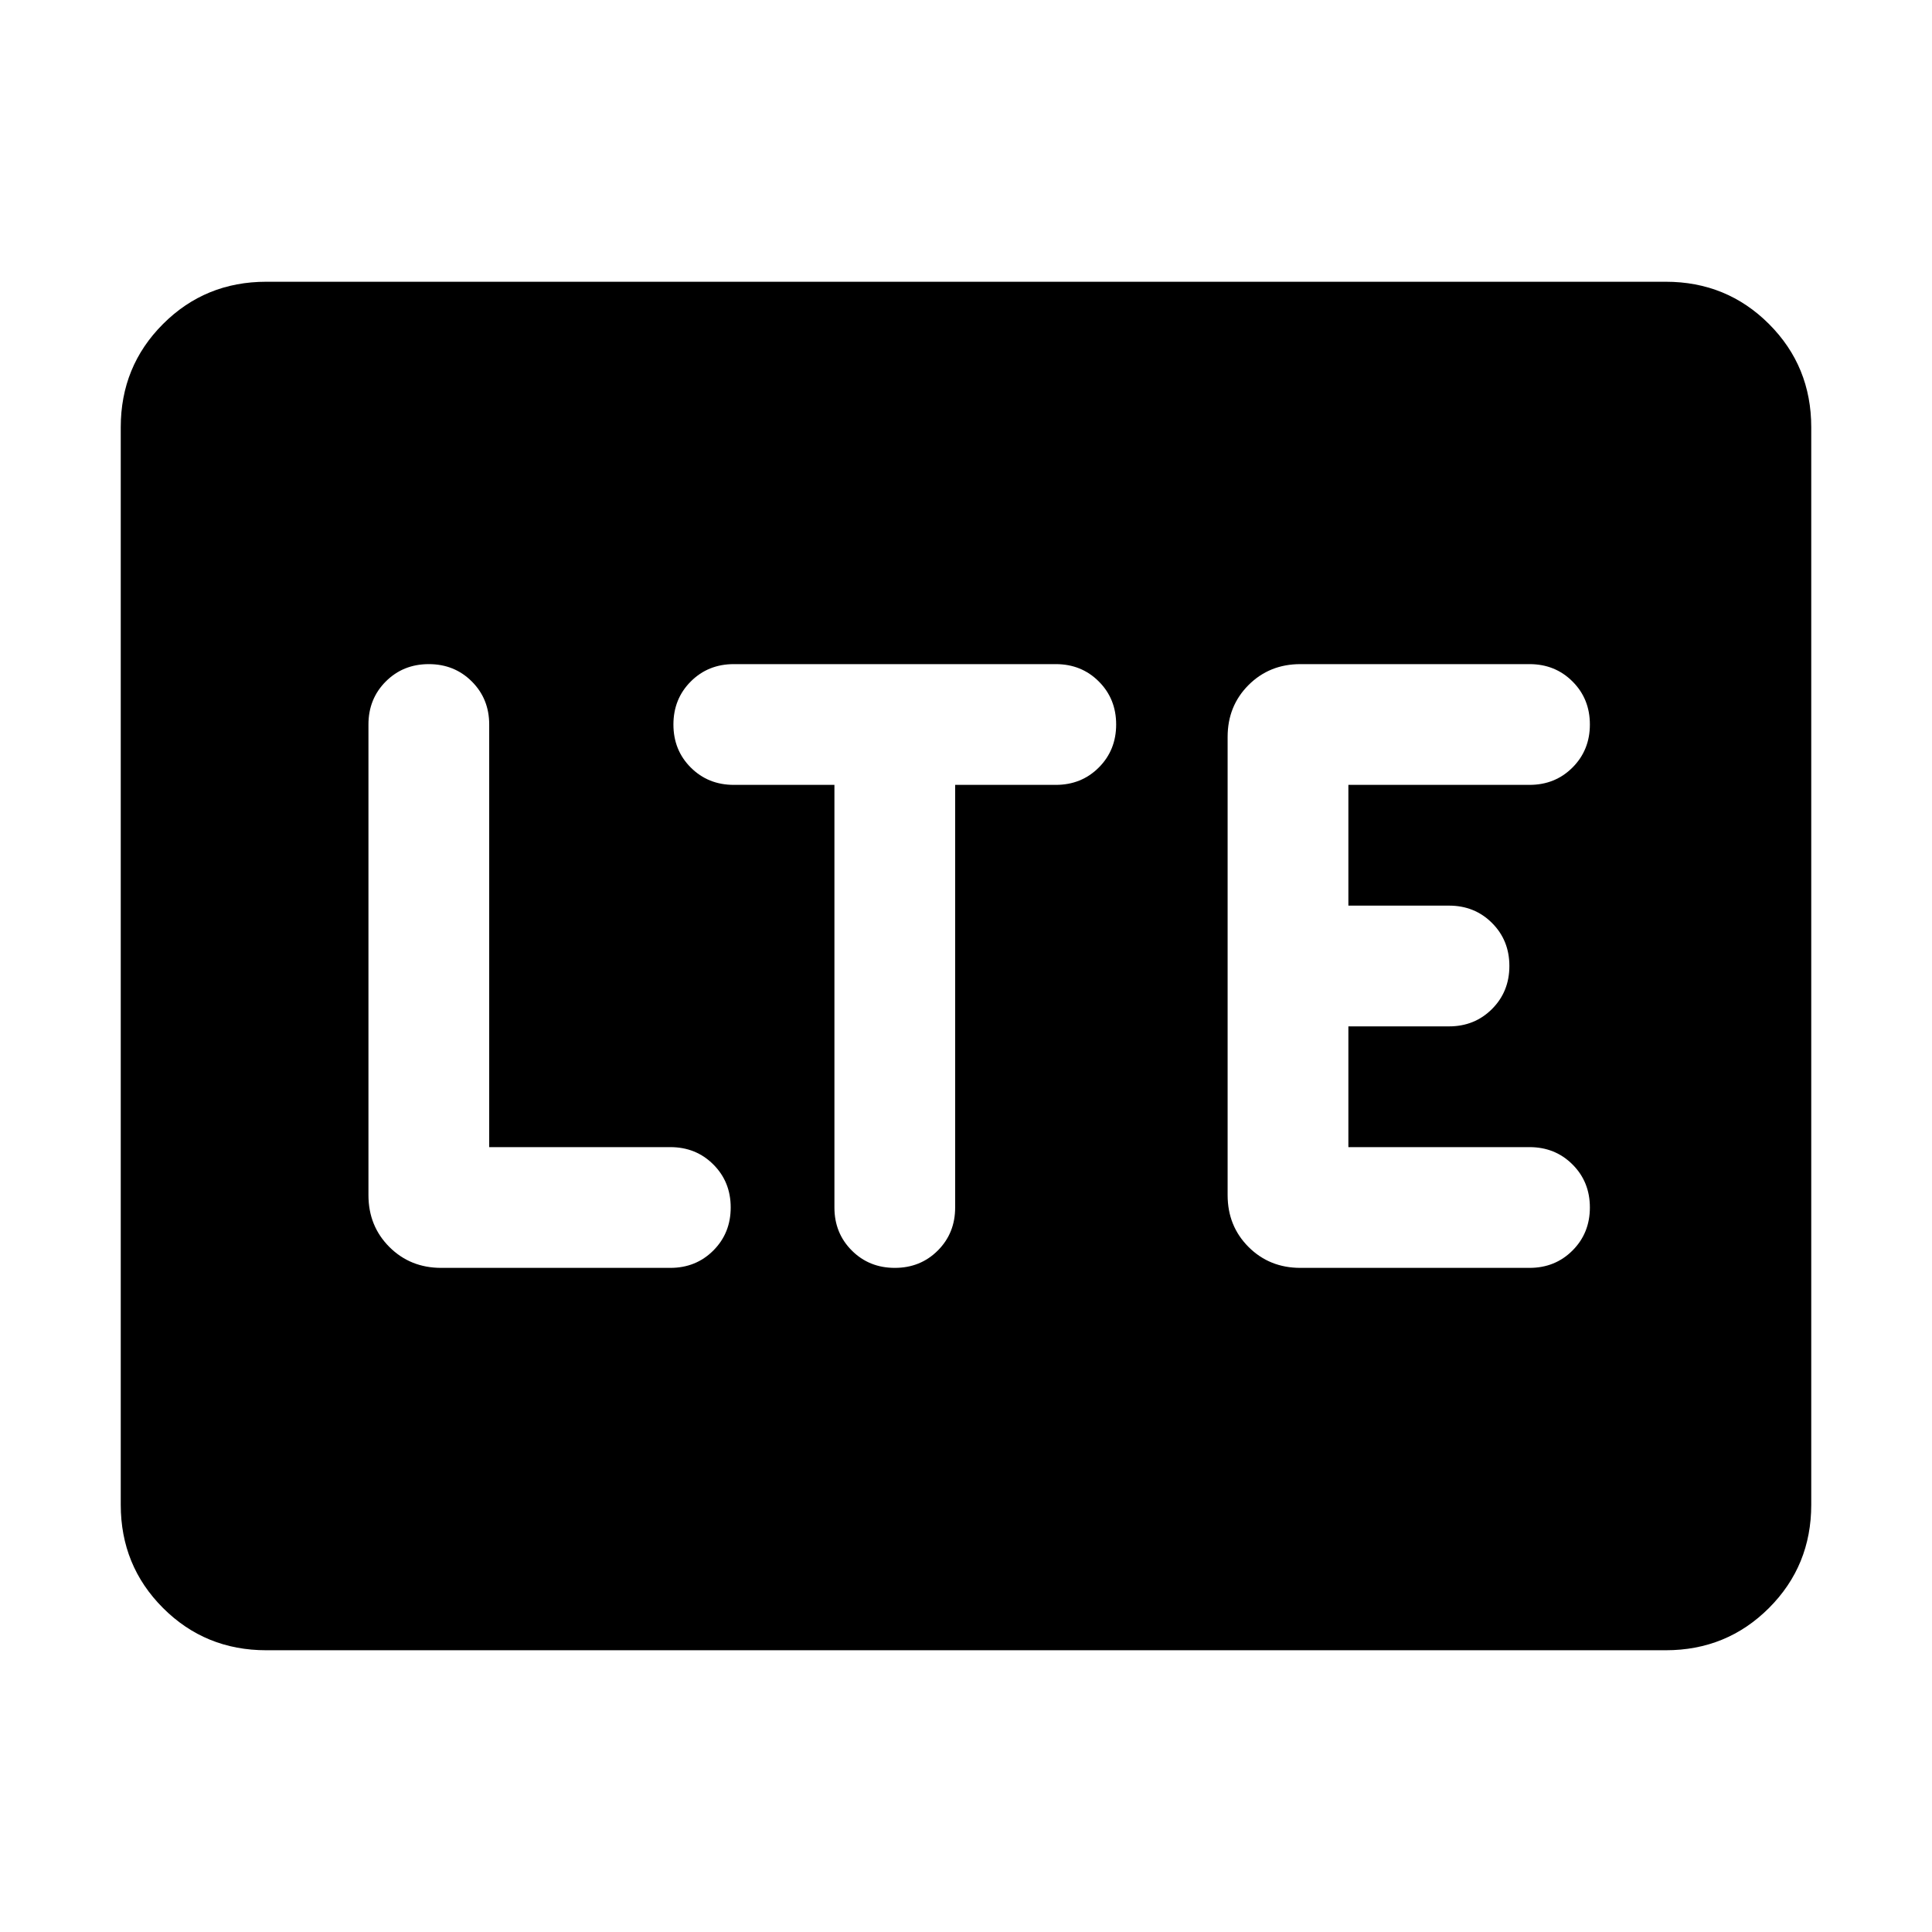 <svg xmlns="http://www.w3.org/2000/svg" height="24" viewBox="0 -960 960 960" width="24"><path d="M132.31-140Q102-140 81-161q-21-21-21-51.31v-535.38Q60-778 81-799q21-21 51.31-21h695.38Q858-820 879-799q21 21 21 51.31v535.38Q900-182 879-161q-21 21-51.31 21H132.31Zm200.77-190q12.75 0 21.37-8.63 8.63-8.63 8.63-21.38 0-12.76-8.63-21.37-8.62-8.62-21.37-8.62h-90v-210q0-12.75-8.63-21.37-8.63-8.63-21.39-8.63-12.75 0-21.37 8.63-8.61 8.62-8.61 21.37v233.85q0 15.36 10.39 25.76Q203.87-330 219.23-330h113.85Zm81.54-240v210q0 12.75 8.63 21.37 8.62 8.63 21.38 8.63 12.75 0 21.37-8.63 8.61-8.62 8.61-21.37v-210h50.01q12.75 0 21.37-8.63 8.62-8.63 8.62-21.38 0-12.76-8.62-21.37-8.62-8.62-21.37-8.62h-160q-12.75 0-21.38 8.63-8.62 8.63-8.62 21.38 0 12.76 8.62 21.37 8.63 8.62 21.38 8.62h50Zm231.53 240H760q12.75 0 21.37-8.63 8.63-8.63 8.63-21.38 0-12.76-8.63-21.37Q772.75-390 760-390h-90v-60h50q12.75 0 21.37-8.63 8.63-8.63 8.63-21.38 0-12.76-8.63-21.37Q732.75-510 720-510h-50v-60h90q12.75 0 21.37-8.63 8.63-8.63 8.63-21.38 0-12.76-8.63-21.37Q772.75-630 760-630H646.15q-15.36 0-25.76 10.39Q610-609.21 610-593.85v227.7q0 15.36 10.39 25.76Q630.79-330 646.15-330Z"/></svg>